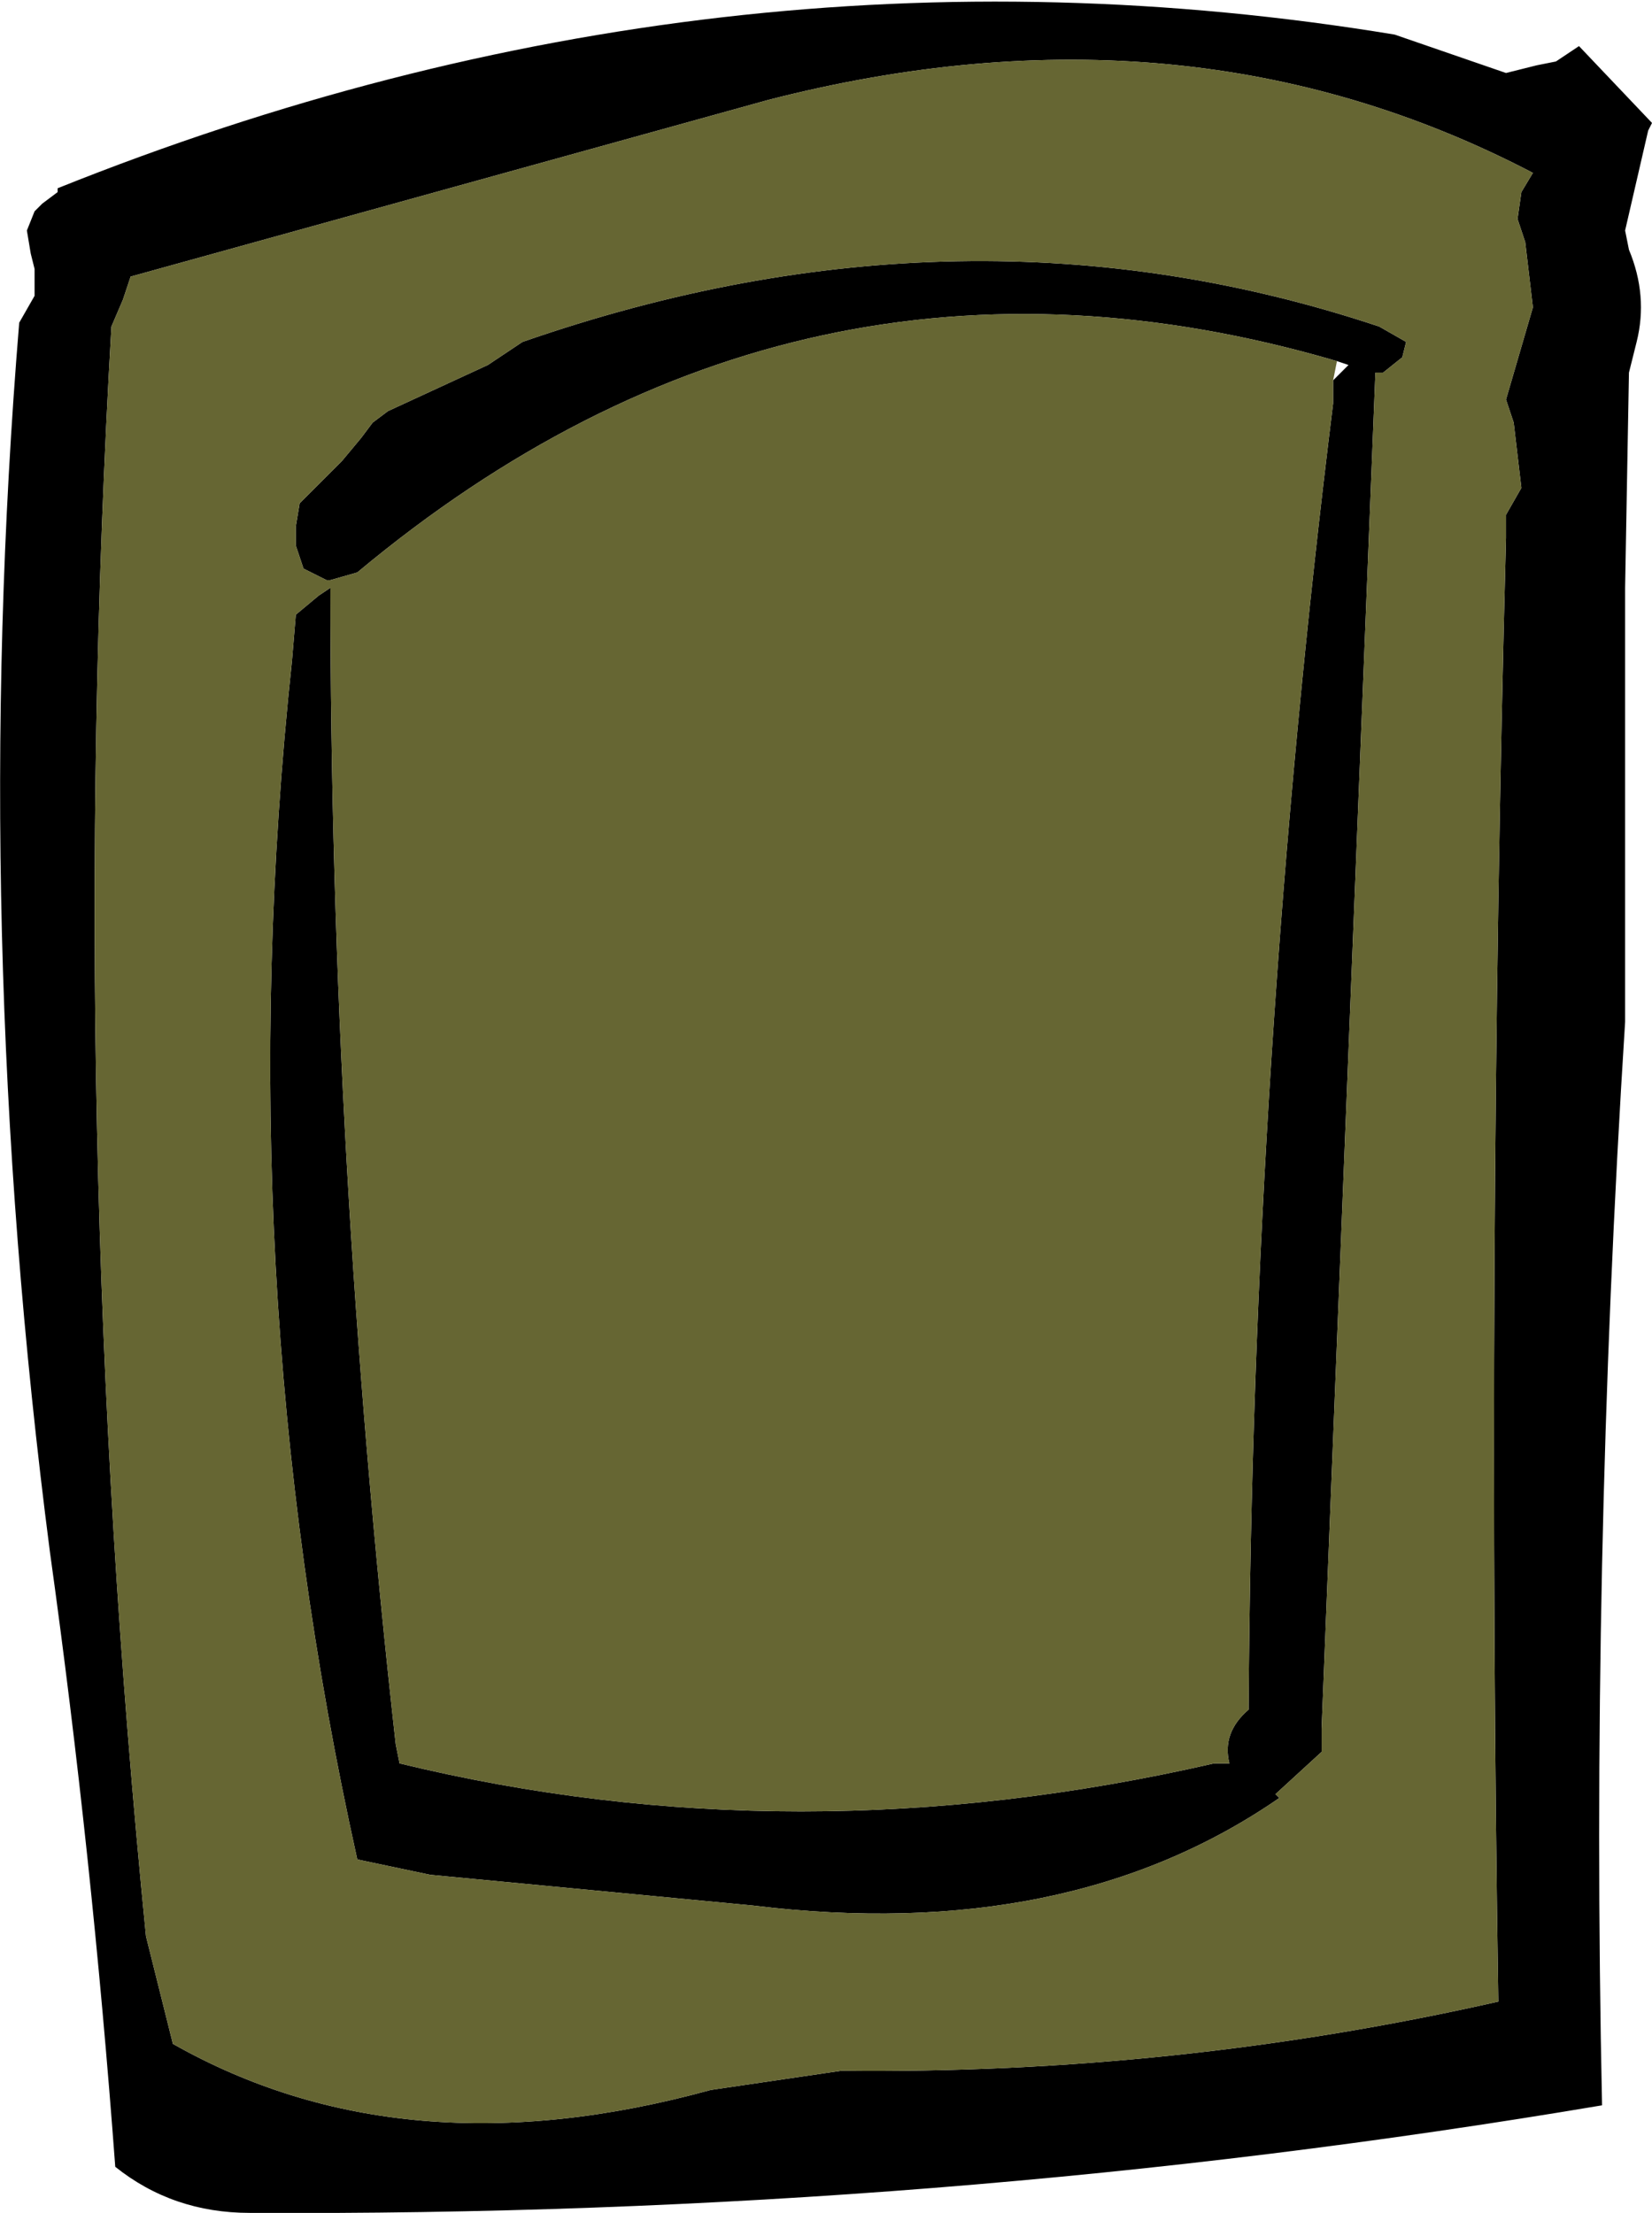 <?xml version="1.0" encoding="UTF-8" standalone="no"?>
<svg xmlns:xlink="http://www.w3.org/1999/xlink" height="28.8px" width="21.5px" xmlns="http://www.w3.org/2000/svg">
  <g transform="matrix(1.0, 0.0, 0.0, 1.0, 11.0, 13.8)">
    <path d="M8.6 -12.85 L9.0 -12.95 9.25 -13.0 9.55 -13.2 10.5 -12.2 10.45 -12.1 10.3 -11.45 10.15 -10.8 10.2 -10.55 Q10.45 -9.95 10.3 -9.35 L10.2 -8.95 10.15 -6.15 10.15 -0.5 Q9.7 6.6 9.85 13.6 1.25 15.05 -7.75 15.0 -8.75 15.0 -9.5 14.4 -9.8 10.35 -10.35 6.4 -11.4 -1.7 -10.75 -9.6 L-10.55 -9.95 -10.55 -10.3 -10.6 -10.5 -10.65 -10.8 -10.55 -11.05 -10.45 -11.15 -10.25 -11.3 -10.25 -11.35 Q-1.65 -14.8 7.15 -13.35 L8.6 -12.85 M8.8 -11.3 L8.95 -11.55 Q4.45 -13.9 -1.0 -12.5 L-9.3 -10.2 -9.4 -9.9 -9.55 -9.55 Q-10.15 0.85 -9.1 11.4 L-8.75 12.8 Q-5.75 14.5 -1.75 13.4 L-0.05 13.15 Q4.3 13.2 8.5 12.25 8.35 2.7 8.6 -6.8 L8.6 -7.1 8.8 -7.45 8.7 -8.3 8.6 -8.6 8.95 -9.8 8.85 -10.65 8.75 -10.95 8.8 -11.3 M6.4 -9.1 Q-0.6 -11.15 -6.35 -6.35 L-6.7 -6.25 -6.75 -6.25 -7.05 -6.4 -7.15 -6.7 -7.15 -6.95 -7.1 -7.25 -6.55 -7.8 -6.3 -8.1 -6.15 -8.3 -5.95 -8.45 -4.65 -9.05 -4.2 -9.35 Q1.55 -11.35 6.95 -9.55 L7.3 -9.35 7.25 -9.15 7.0 -8.95 6.9 -8.95 6.2 8.7 6.2 9.0 5.6 9.55 5.65 9.6 Q2.9 11.5 -1.2 11.0 L-5.4 10.6 -6.35 10.4 Q-8.05 2.75 -7.2 -5.2 L-7.15 -5.8 -6.85 -6.05 -6.7 -6.15 Q-6.7 1.3 -5.85 8.9 L-5.8 9.15 Q-0.65 10.4 4.8 9.15 L5.0 9.15 Q4.9 8.75 5.25 8.45 5.3 -0.1 6.35 -8.55 L6.35 -8.85 6.55 -9.05 6.4 -9.1" fill="#000000" fill-rule="evenodd" stroke="none"/>
    <path d="M6.35 -8.85 L6.35 -8.55 Q5.3 -0.1 5.25 8.45 4.9 8.75 5.0 9.15 L4.8 9.15 Q-0.65 10.4 -5.8 9.15 L-5.85 8.9 Q-6.7 1.3 -6.7 -6.15 L-6.85 -6.05 -7.15 -5.8 -7.2 -5.2 Q-8.05 2.75 -6.35 10.4 L-5.4 10.6 -1.2 11.0 Q2.9 11.5 5.65 9.6 L5.6 9.55 6.2 9.0 6.2 8.7 6.9 -8.95 7.0 -8.95 7.25 -9.15 7.3 -9.35 6.95 -9.55 Q1.55 -11.35 -4.2 -9.35 L-4.65 -9.05 -5.95 -8.45 -6.15 -8.3 -6.3 -8.1 -6.55 -7.8 -7.1 -7.25 -7.15 -6.95 -7.15 -6.7 -7.05 -6.4 -6.75 -6.25 -6.7 -6.25 -6.35 -6.35 Q-0.6 -11.15 6.4 -9.1 L6.35 -8.85 M8.8 -11.3 L8.75 -10.95 8.85 -10.65 8.95 -9.8 8.6 -8.6 8.7 -8.3 8.8 -7.45 8.6 -7.1 8.6 -6.8 Q8.35 2.7 8.5 12.25 4.3 13.2 -0.05 13.15 L-1.75 13.4 Q-5.75 14.5 -8.75 12.8 L-9.1 11.4 Q-10.15 0.85 -9.55 -9.55 L-9.4 -9.9 -9.3 -10.2 -1.0 -12.5 Q4.45 -13.9 8.95 -11.55 L8.8 -11.3" fill="#666633" fill-rule="evenodd" stroke="none"/>
  </g>
</svg>
